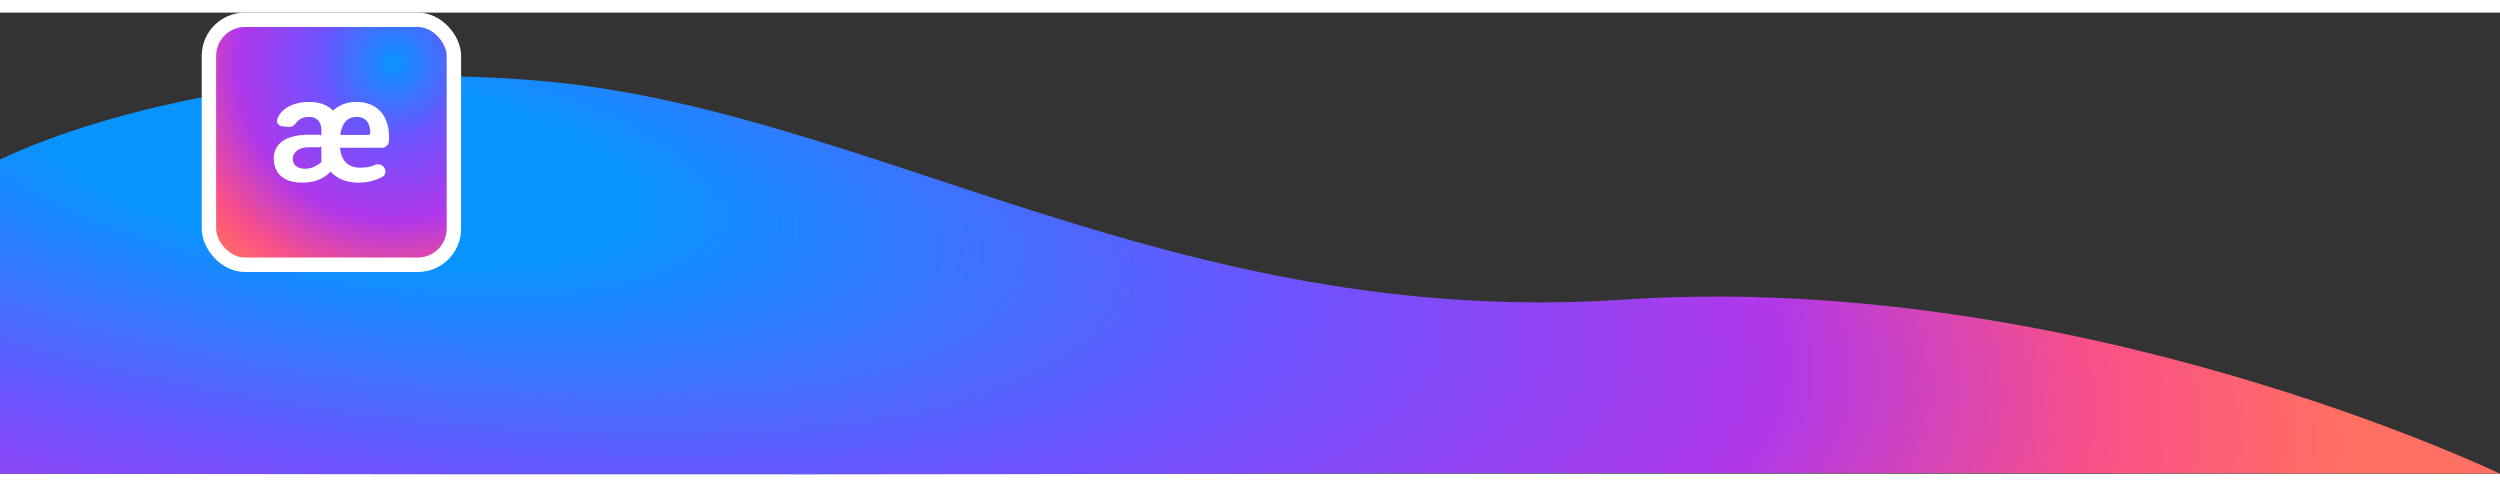 <svg width="694" height="135" class="absolute" viewBox="0 0 694 128" fill="none" xmlns="http://www.w3.org/2000/svg">
    <rect x="0" y="0" width="694" height="128" fill="#333333" stroke="none"/>
    <path d="M149.264 18.883C57.528 11.265 0 40.806 0 40.806V128C0 128 201.031 128.441 335.5 128C473.849 127.546 694 128 694 128C694 128 576.238 71.339 450.869 79.669C325.5 88 241 26.5 149.264 18.883Z" fill="url(#paint0_radial_795_117)"/>
    <rect x="58" y="2" width="68" height="68" rx="10" fill="url(#paint1_radial_795_117)" stroke="white" stroke-width="4"/>
    <path d="M91.477 42.838C90.276 43.001 89.207 42.068 89.207 40.856V32.626C89.207 31.867 89.074 31.215 88.808 30.67C88.555 30.111 88.17 29.685 87.651 29.392C87.145 29.099 86.527 28.953 85.796 28.953C84.984 28.953 84.293 29.086 83.721 29.352C83.149 29.605 82.703 29.951 82.384 30.39C81.9 31.064 81.222 31.78 80.394 31.723L78.522 31.595C77.473 31.524 76.613 30.628 76.945 29.63C77.039 29.349 77.156 29.076 77.297 28.813C77.736 28.001 78.354 27.296 79.152 26.697C79.963 26.098 80.934 25.632 82.065 25.299C83.195 24.967 84.452 24.8 85.835 24.8C87.551 24.8 89.041 25.093 90.304 25.679C91.581 26.264 92.572 27.143 93.277 28.314C93.982 29.472 94.334 30.923 94.334 32.666V40.703C94.334 41.703 93.595 42.549 92.604 42.684L91.477 42.838ZM88.338 33.904C89.293 33.904 90.069 34.675 90.075 35.631C90.08 36.594 89.301 37.378 88.338 37.378H85.716C84.745 37.378 83.927 37.531 83.262 37.837C82.61 38.13 82.118 38.522 81.785 39.015C81.453 39.507 81.287 40.039 81.287 40.612C81.287 41.144 81.413 41.617 81.666 42.029C81.918 42.442 82.304 42.768 82.823 43.007C83.342 43.234 84 43.347 84.798 43.347C85.397 43.347 86.008 43.24 86.633 43.027C87.258 42.801 87.83 42.515 88.349 42.169C88.881 41.823 89.307 41.45 89.626 41.051C89.9 40.708 90.642 40.55 90.925 40.886L92.12 42.309C92.433 42.683 92.496 43.216 92.205 43.607C91.886 44.037 91.478 44.469 90.983 44.904C90.224 45.556 89.247 46.102 88.05 46.541C86.866 46.98 85.45 47.2 83.8 47.2C82.125 47.2 80.702 46.927 79.531 46.381C78.374 45.836 77.496 45.064 76.898 44.066C76.299 43.054 76 41.876 76 40.532C76 39.48 76.206 38.549 76.618 37.737C77.031 36.912 77.643 36.22 78.454 35.661C79.265 35.088 80.276 34.656 81.486 34.363C82.697 34.057 84.093 33.904 85.676 33.904H88.338ZM99.541 47.2C97.879 47.2 96.409 46.947 95.132 46.441C93.869 45.935 92.798 45.217 91.92 44.285C91.056 43.34 90.397 42.235 89.945 40.971C89.506 39.693 89.287 38.296 89.287 36.779V35.541C89.287 33.957 89.506 32.513 89.945 31.209C90.384 29.891 91.022 28.753 91.86 27.795C92.698 26.837 93.716 26.098 94.913 25.579C96.123 25.047 97.486 24.787 99.002 24.8C100.426 24.8 101.689 25.026 102.793 25.479C103.91 25.932 104.855 26.584 105.626 27.436C106.397 28.274 106.983 29.299 107.382 30.51C107.794 31.708 108 33.052 108 34.543V35.517C108 36.622 107.105 37.517 106 37.517H93.358C92.376 37.517 91.581 36.722 91.581 35.74C91.581 34.759 92.376 33.964 93.358 33.964H102.214C102.534 33.964 102.793 33.705 102.793 33.385C102.793 32.533 102.66 31.774 102.394 31.109C102.128 30.443 101.716 29.918 101.157 29.532C100.612 29.146 99.894 28.953 99.002 28.953C98.191 28.953 97.493 29.119 96.908 29.452C96.323 29.785 95.844 30.25 95.471 30.849C95.099 31.448 94.82 32.147 94.633 32.946C94.46 33.744 94.374 34.609 94.374 35.541V36.779C94.374 37.67 94.481 38.495 94.693 39.254C94.906 39.999 95.239 40.658 95.691 41.231C96.143 41.803 96.728 42.249 97.446 42.568C98.165 42.888 99.022 43.047 100.02 43.047C101.456 43.047 102.62 42.868 103.511 42.508C103.681 42.438 103.848 42.368 104.011 42.297C105.09 41.828 106.387 42.27 106.849 43.352C107.208 44.193 106.944 45.17 106.139 45.605C105.995 45.682 105.844 45.762 105.686 45.842C104.941 46.215 104.043 46.534 102.993 46.8C101.955 47.067 100.805 47.2 99.541 47.2Z" fill="white"/>
    <defs>
    <radialGradient id="paint0_radial_795_117" cx="0" cy="0" r="1" gradientUnits="userSpaceOnUse" gradientTransform="translate(93.5 42) rotate(8.769) scale(564.094 175.294)">
    <stop offset="0.145" stop-color="#0894FF"/>
    <stop offset="0.473" stop-color="#6E53FF"/>
    <stop offset="0.719" stop-color="#B038EA"/>
    <stop offset="0.88" stop-color="#F95088"/>
    <stop offset="1" stop-color="#FF6F62"/>
    </radialGradient>
    <radialGradient id="paint1_radial_795_117" cx="0" cy="0" r="1" gradientUnits="userSpaceOnUse" gradientTransform="translate(109.5 14) rotate(132.112) scale(71.604)">
    <stop stop-color="#0894FF"/>
    <stop offset="0.29" stop-color="#6E53FF"/>
    <stop offset="0.609" stop-color="#B038EA"/>
    <stop offset="0.851" stop-color="#F95088"/>
    <stop offset="1" stop-color="#FF6F62"/>
    </radialGradient>
    </defs>
</svg>